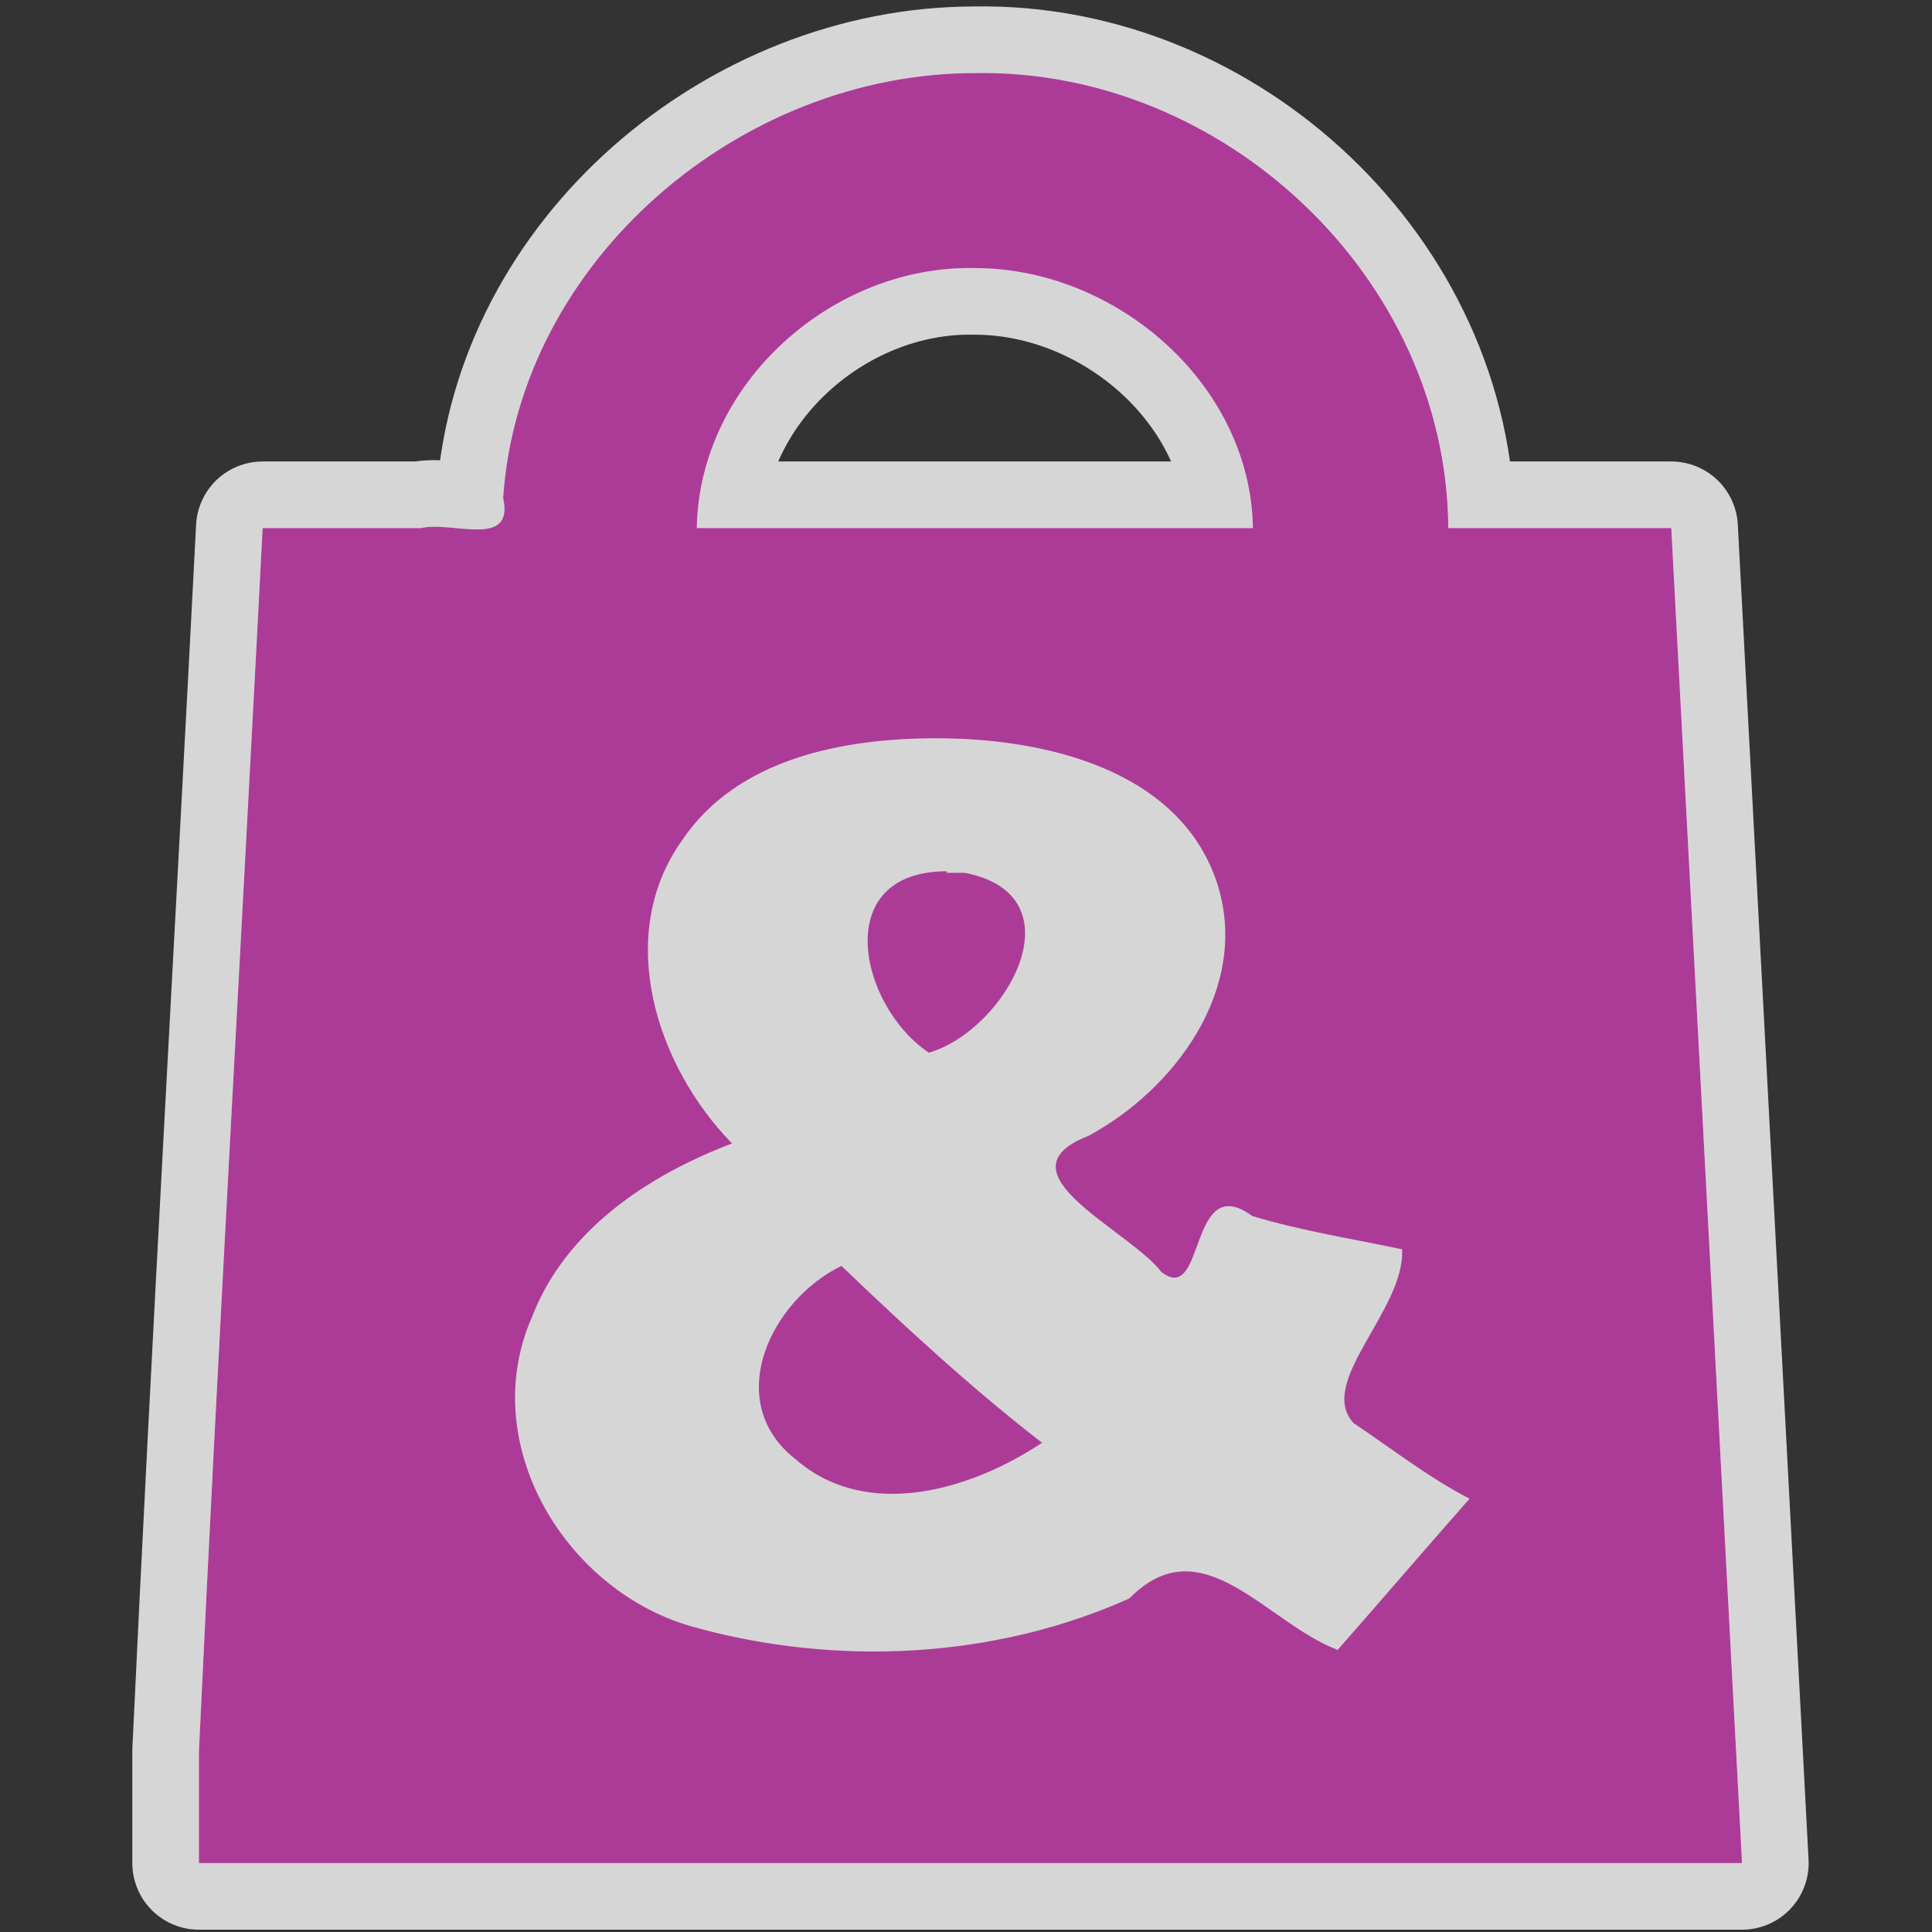 <svg height="580" viewBox="0 0 580 580" width="580" xmlns="http://www.w3.org/2000/svg"><rect x="0" y="0" width="580" height="580" fill="#333333" stroke="none"/><path d="m292.65 21.939c-70.56 0-136.71 56.27-141.61 127.521 3.45 15.44-15.55 6.82-24.63 9.08h-47.566c-6.286 122.1-13.355 244.64-19.123 367.18v33.59h463.249c-7.07-133.43-14.15-267.32-21.24-400.77h-66.94c-.5-75.331-67.57-137.965-142.14-136.601zm0 58.543c42.53 0 82.83 34.958 83.48 78.058h-166.94c.72-43.56 40.81-78.968 83.46-78.058z" style="opacity:.8;fill:#fff;stroke:#fff;stroke-linejoin:round;stroke-linecap:round;stroke-width:40"/><path d="m292.65 21.939c-70.56 0-136.71 56.27-141.61 127.521 3.45 15.44-15.55 6.82-24.63 9.08-15.86 0-31.704 0-47.566 0-6.286 122.1-13.355 244.64-19.123 367.18v33.59h463.249c-7.07-133.43-14.15-267.32-21.24-400.77-22.32 0-44.62 0-66.94 0-.5-75.331-67.57-137.965-142.14-136.601zm0 58.543c42.53 0 82.83 34.958 83.48 78.058-55.65 0-111.3 0-166.94 0 .72-43.56 40.81-78.968 83.46-78.058zm-11.47 141.148c32.74 0 73.75 9.53 84.52 44.48 9.24 30.86-12.92 60.82-38.94 74.89-28.12 10.89 12.16 28.14 21.88 40.85 13.36 10.44 8.06-30.86 27.29-16.8 14.99 4.54 29.99 6.81 44.99 10 .98 18.15-25.84 39.93-14.57 52.17 11.53 7.73 22.54 16.35 34.82 22.7-13.22 14.99-26.41 30.41-39.61 45.39-21.49-8.16-40.75-37.66-62.51-15.44-40.55 18.17-87.98 20.43-130.55 8.64-38.53-10.44-65.55-54.92-48.83-93.04 10.11-26.33 35.02-42.67 60.1-52.2-22.68-23.15-35.35-62.18-15.16-90.78 16.66-24.95 48.7-30.86 76.57-30.86zm3.09 39.93c-35.21 0-26.4 40.41-5.41 54.47 23.25-6.8 45.75-47.19 10.78-54.01h-5.39zm-31.66 118.47c-21.46 10.44-35.82 40.85-13.72 58.09 21.46 18.62 52.78 9.09 73.94-4.99-21.09-16.34-40.8-34.49-60.22-53.1z" fill="#ac3b98" stroke-width="8"/></svg>